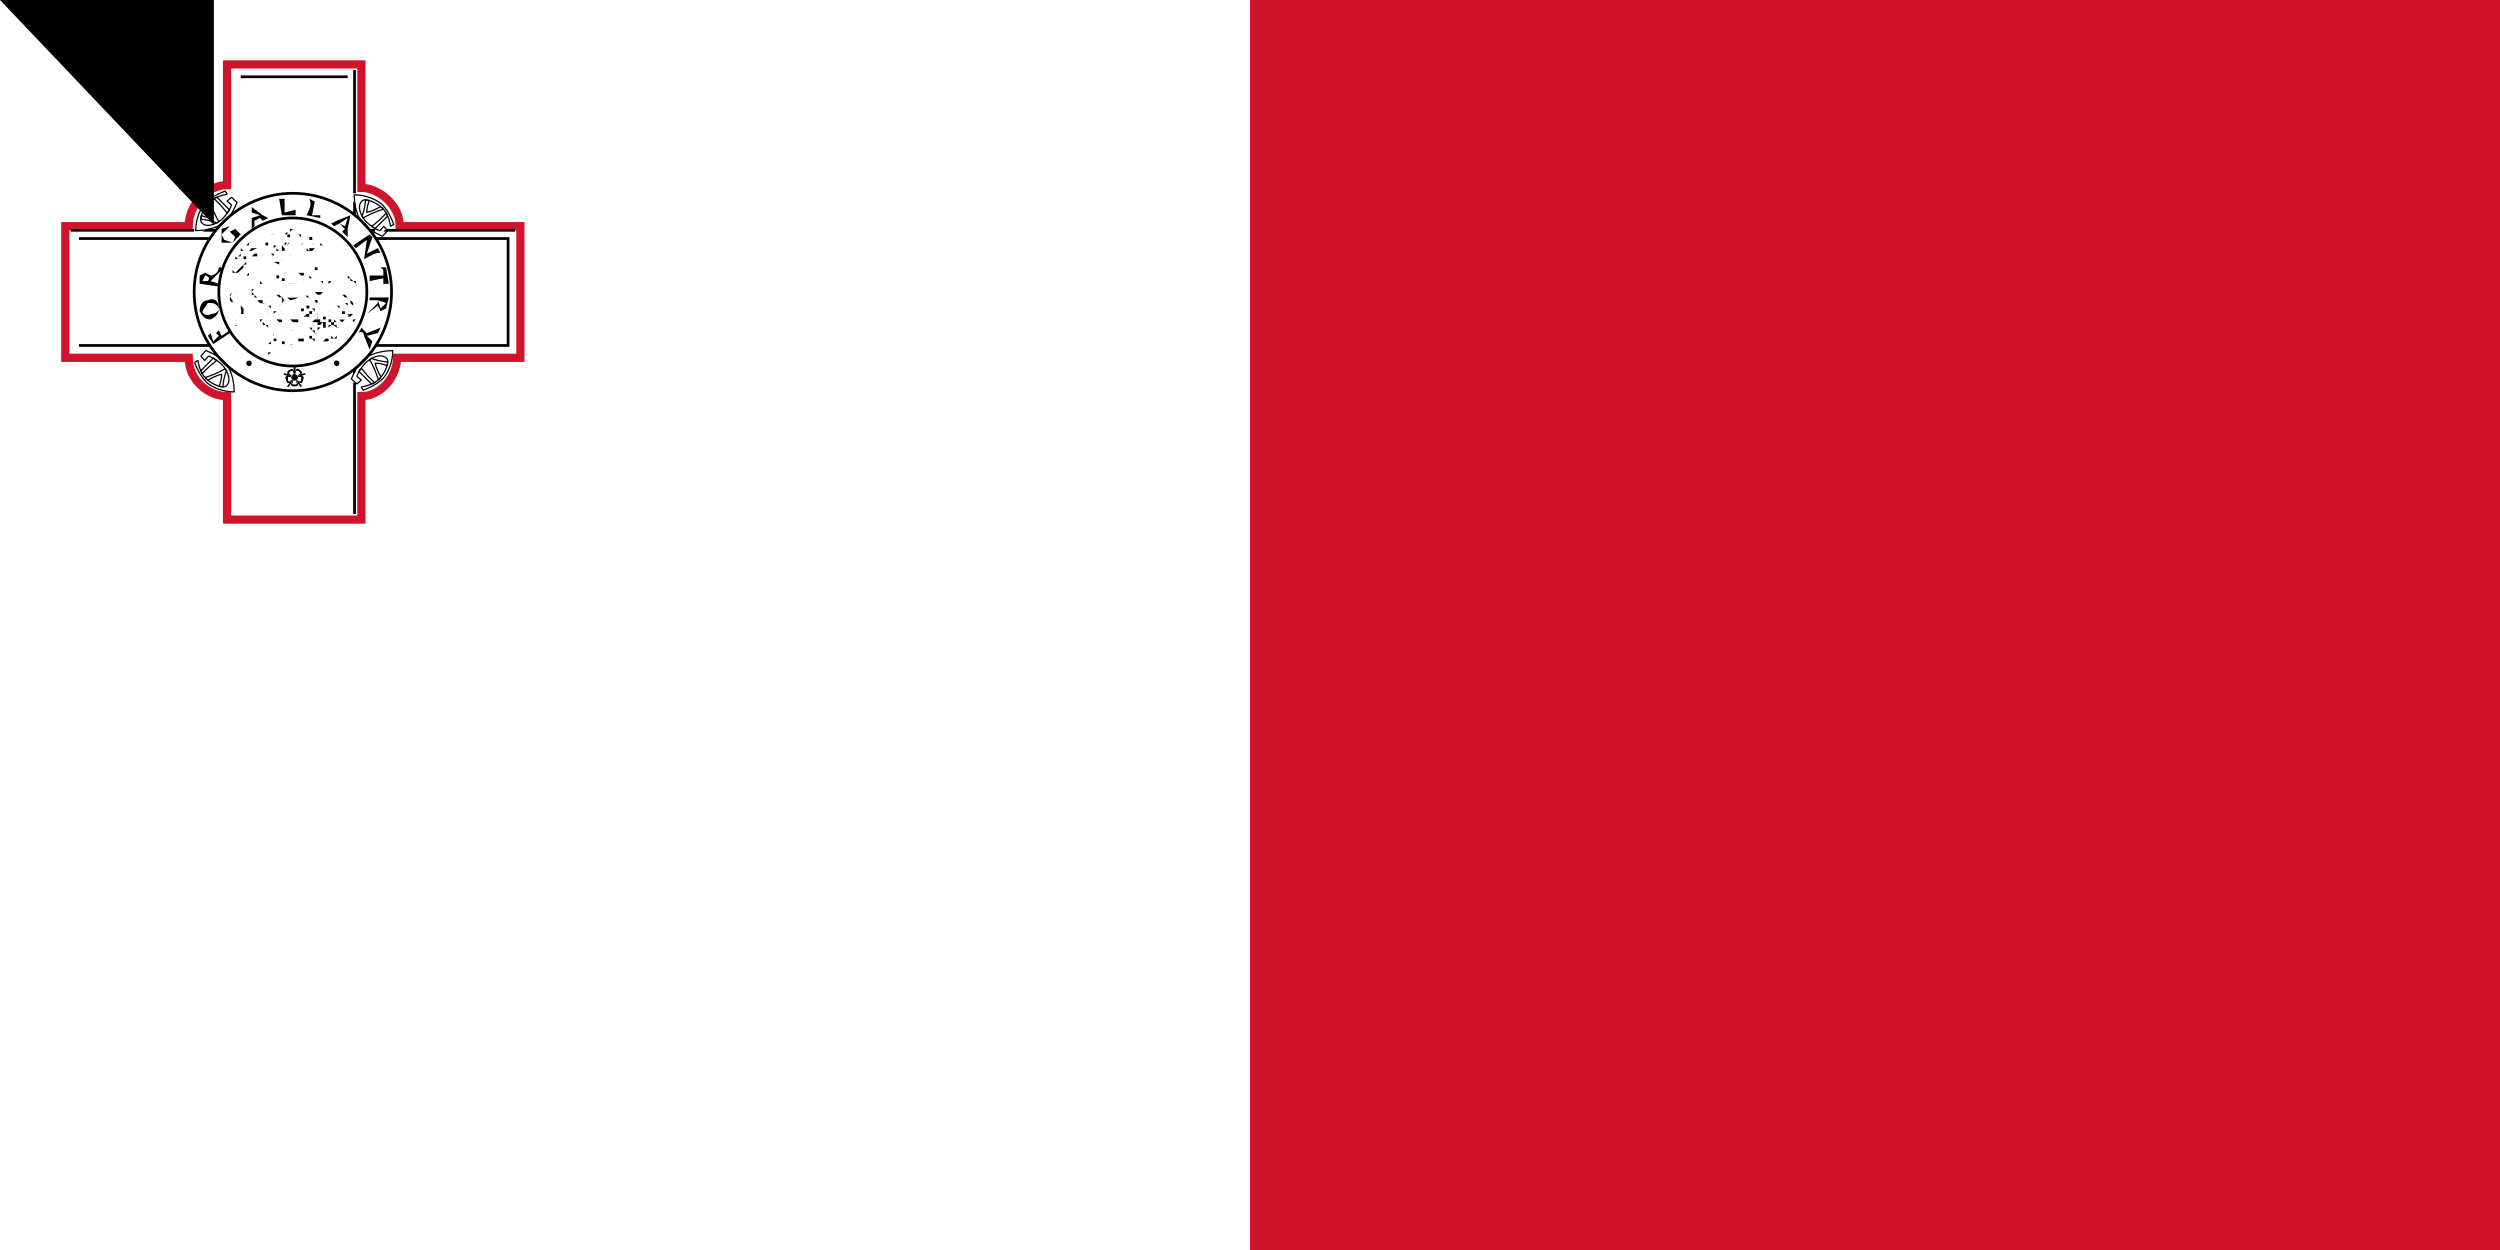 <svg xmlns="http://www.w3.org/2000/svg" xmlns:xlink="http://www.w3.org/1999/xlink" width="900" height="450"><rect width="100%" height="100%" fill="#333333" stroke="none"/><defs><path id="a" d="m304 251 9 8c-9 20-14 28-27 36-13 7-29 9-39 9 0-17 6-33 15-44 10-10 26-17 32-19l3 5c-9 2-19 4-29 13-9 10-17 28-11 33 6 6 17 4 26-2 10-5 20-22 21-27l-7-6z" style="font-variation-settings:normal"/><path id="b" d="m268 259-2 4c3 4 8 15 9 21-7 0-14-2-19-4l-1 6c6 0 21 3 26 6l2-2h1c-5-8-11-22-14-32l-2 1z" style="font-variation-settings:normal"/><path id="c" d="M276 253c7 6 15 15 21 23l4-5-20-20-5 2z" style="font-variation-settings:normal"/></defs><path fill="#fff" d="M0 0h450v600H0z"/><path fill="#cf142b" d="M450 0h450v600H450z"/><g transform="translate(-14 -569) scale(.987)"><path fill="#fff" fill-rule="evenodd" d="M97 600v44c-7 0-14 7-14 15H38v48h45c0 8 7 14 14 14v45h49v-45c7 0 13-7 13-14h45v-48h-44c0-8-8-14-14-14v-45h-1z" color="#000"/><path d="m125 692 1-1h1v1h1a5 5 0 0 0 1 0h1-5zm14 7zm-6-3v-1h-1v-1h-4a5 5 0 0 0-1 0h1l1-1h2v1h2v2z" paint-order="markers fill stroke" style="font-variation-settings:normal"/><path d="M128 695h2v-1h2l-1 1h-3zm2 1h2v-1h1v1h-2l-1 1v-1zm10-10a3 3 0 0 1-1 0 16 16 0 0 0 1 0zm1 2-1-1h1v1zm3 4h-1v-1a11 11 0 0 0-1 1 2 2 0 0 0-1 0v1h-1l-1 1a2 2 0 0 1-1-1l-1-1h-1 1l1 1a2 2 0 0 0 1 0 2 2 0 0 0 1 0h1v-1a2 2 0 0 1 1-1h1v1h1zm-7-4h1v1a3 3 0 0 0 1 0 1 1 0 0 0 1 0h-2l-1-1z" paint-order="markers fill stroke" style="font-variation-settings:normal"/><path d="M140 690a3 3 0 0 1-1 0h-1 1a2 2 0 0 0 0 1h1v1h1v-1c0 1 1 0 0 0v1a14 14 0 0 1-1 0v-1h-1 1v-1h1a2 2 0 0 0 1 0s1 0 0 0h-2zm0 0zm1-3v1-1z" paint-order="markers fill stroke" style="font-variation-settings:normal"/><path fill="none" d="M134 690c-1 0-2 1-1 2v2m-6 7v-1h-2l1-1-2-2-2-1m13 4s-1-3-4-1" style="font-variation-settings:normal"/><path d="m133 689-1 1v1-1l1-1c1 0 0 0 0 0zm-3-1h-1v1-1h1zm8 9h-2 2zm0 0v-1h-1a3 3 0 0 0-2-1l-1 1v-1h1a4 4 0 0 1 1 0h1v1a1 1 0 0 1 1 0v1z" paint-order="markers fill stroke" style="font-variation-settings:normal"/><path d="M135 690a4 4 0 0 0-1 0s0 1 0 0v1a3 3 0 0 0 0 1 20 20 0 0 0 0 1h1v1h1a12 12 0 0 1 0 1h1v1-1h-2v-1h-1v-4h1zm8 4h-1c1 0 1 0 0 0v1h-1 1s0-1 0 0v-1h1a1 1 0 0 1 0-1h1l-1 1zm-1 1v1a4 4 0 0 1-1 0h1v-1zm-4 5h2v-1 1h-2zm2-2v1h1v1-1h-1 1-1v-1z" paint-order="markers fill stroke" style="font-variation-settings:normal"/><path fill="none" d="m141 697-4 3m-9-5v1l1-1v2h2l1 1 1-2h1l-2-3-1-1c1-1-1-3-4-4" style="font-variation-settings:normal"/><path d="M139 698h-1v1a6 6 0 0 1-1 0v1h-2v-2h-3 3v1a7 7 0 0 1 1 1l1-1h1v-1a3 3 0 0 1 1 0zm-6-5h-1v-1h-1 2v1zm-3-1v-1a4 4 0 0 0 0-1h-1l-1-1h-2a12 12 0 0 1 0-1h-4a8 8 0 0 0 1 0h2a10 10 0 0 1 2 0v1h2v1h1v2z" paint-order="markers fill stroke" style="font-variation-settings:normal"/><path d="M123 690h5v1h2a3 3 0 0 1 0 1h-1 1v-1h-3v-1h-4zm3 2h4a1 1 0 0 1 0 1v-1h-4zm1 4h1v1h1v1h2v-1 1h-1a1 1 0 0 1-1 0l-1-1-1-1z" paint-order="markers fill stroke" style="font-variation-settings:normal"/><path d="M127 696v2h2-2v-2zm-1 2h1v1h1v2-1h-1v-2h-1zm2 2h1v1h2a13 13 0 0 0 1 0l1-1h2-1v1h-5a3 3 0 0 1-1-1zm-3 1h-4 2a5 5 0 0 1 0-1h2v1zm-5 0h1-1zm6 0h-1 1zm0 1h-2v1-1 1-1h2zm-4-6h-1v1h-1a2 2 0 0 1 1 0v-1h1zm-4 1s-1 0 0 0v1-2 1zm-3 3v1h-1v1s0-1 0 0v-1s1 0 0 0h1a1 1 0 0 0-1 0v-1h1zm8-11h2v1h2a15 15 0 0 1 1 0 6 6 0 0 1 1 0v1h1a2 2 0 0 1-1 0v-1h-4a13 13 0 0 0-1 0v-1h-1c-1 0 0 0 0 0zm7 4h-3v1h-1 1v-1h3zm6-1v1l1 1a5 5 0 0 1 0 1v-1a8 8 0 0 0-1 0v-2zm-5 2h-2v1h-1 1v-1h1a3 3 0 0 1 1 0zm1 1h-1v1a1 1 0 0 0-1 0h1v-1h1zm1 1h-1v2-2h1zm-13 6h1a1 1 0 0 1-1 0v1-1zm1 0v1h3-3v-1zm0-3h1-1zm-3-1v1h3-3v-1zm-2 0h1a4 4 0 0 0-1 0zm-3 2zm-1 1v1l1-1v1h-1v-1h1-1zm1 3v1h1-1l-1 1v-1h1v-1z" paint-order="markers fill stroke" style="font-variation-settings:normal"/><g fill="none" stroke-linecap="round" stroke-linejoin="round" stroke-width="0"><path d="M118 702a521 521 0 0 0-6 0 11740 11740 0 0 0 3 2v2h-3l-1 1 1-2h1l-2-1-1-2h-7a27 27 0 0 0 18 8 27 27 0 0 0 18-8 305 305 0 0 0-12 0h-1v1h2l-1 1-3-1h-4l-1-1h-1z" style="font-variation-settings:normal"/><path d="m135 684-3 4a31 31 0 0 0 2 0v-1s1 0 0 0v-2l1-1h2-2zm5 1-1 1-1 1 1 1h-1l-2-1 1 1h-1l2 2v2l-2-2h-2v-1h-2l-2-1-2-1c0 1 0 0 0 0l-1 1-4-1-2 1c-1 0-1 0 0 0l2 1h-1v1h1l1 1v1h2v2h2v1h-5l-5 1-3 1 1 1h2c0 1 1 2 3 1l-1 2-1 1 1 1h4l3 1 1-1h-2v-1h1s1 0 0 0l-1-1h8l1-1 1 1 1-1h1l1 1 2-1v-2l1-2 1-1 1-1c1 0 1 0 0 0h-1v-1l-2 2-3 2-1-2s1 0 0 0l-1-3 2 2h2l2-2 2 1 1-1h1l-2-1-2-2 1-1h-1l-1-1-1-1v-1zm-27 13v2l-3 1 2 1h1l2-2-1-1-1-1zm-3 4 1 2 2 1h-1l-1 2 1-1h3v-2l-5-2z" style="font-variation-settings:normal"/><path d="M104 699a9974 9974 0 0 0 22 8l-23-7 1-1z" style="font-variation-settings:normal"/></g><path d="M125 665h1v3a7 7 0 0 0 1 0 10 10 0 0 0 0 1h1-1v-1a8 8 0 0 1-1-1v-1 1h1v1h1a3 3 0 0 0 1-1l1-1h1v1h2-2v-1h-1l-1 1h-1a5 5 0 0 1-1 0h-1v-2h-1zm9 1v1-1zm0 1h-1 1zm-6 7h2v1h2v2h1s0 1 0 0h-1v-2h-3v-1h-1zm5 6h-1v-1h-2 1a4 4 0 0 1 1 1h1zm1 1h-1 1zm-1-3a6 6 0 0 0 1 1v1c0 1 0 0 0 0a2 2 0 0 0 1-1v-1 1h-1v1-1a5 5 0 0 1-1-1zm2 0v1-1zm3-1h1a9 9 0 0 1 1 0h1a63 63 0 0 0 1 1l1 1h-1v-1h-1v-1h-4 1zm4 2h1l1 1a1 1 0 0 1 0 1v-2h-2zm2 2zm-21-5h2v1h2l1 1h-1v-1h-3l-1-1zm5 6 1 1h5-2l-1 1h-1l-1-1a6 6 0 0 1-1-1zm7 1h3-3c-1 0 0 0 0 0zm4 0v1a4 4 0 0 0 1 0l1 1v1c1 0 0 0 0 0v-1h-1a7 7 0 0 0-1-1v-1c-1 0 0 0 0 0zm4 4v1h1-1l-1-1h1zm-1-1 1 1h-1v-1zm-24 0s-1 0 0 0a3 3 0 0 1-1 0v1a8 8 0 0 1-1 1l-1 1v1h-1v1l1-1v-1l1-1 1-1 1-1h2-2zm-1 1-1 1 1-1zm-3 3zm0 1z" paint-order="markers fill stroke" style="font-variation-settings:normal"/><path d="M119 686v1h-2 2v-1zm-4 6v1h1a2 2 0 0 0 1 0 6 6 0 0 1 1 0 4 4 0 0 1 1 0h3l1 1h-2l-1-1h-1a4 4 0 0 0-1 0 4 4 0 0 0-1 0v1h-1l-1-1v-1z" paint-order="markers fill stroke" style="font-variation-settings:normal"/><path d="M122 693h1v1h-1v-1zm-7-3h1a5 5 0 0 0 1 0h1-3zm-1-1v1h-1l-1 1a3 3 0 0 0-1 0v1-1 1-1h1l1-1h1v-1zm-7-6v2h1v1h2v1h2a8 8 0 0 0 1 0h-2a4 4 0 0 1-2 0l-1-1v-1a5 5 0 0 1-1-1v-1z" paint-order="markers fill stroke" style="font-variation-settings:normal"/><path d="m110 687 1 1h4-2v1l-1-1h-1l-1-1zm5 13h1v1-1 1-1h-1zm1 1zm-3-23h1v1h1v1-1h-1v-1h-1zm4 8v-1h-1a7 7 0 0 0-1-1 9 9 0 0 1 0-1v-2 3h1l1 1a11 11 0 0 1 1 1h-1zm-7 8a4 4 0 0 1 1 1h1v2h1v1h1a1 1 0 0 1 0 1v1-2h-1v-1h-1v-1l-1-1h-1v-1zm-8-11h-1a5 5 0 0 0-1 0h-1v2h1v1h1-1v-1a38 38 0 0 1-1 0v-2h1a2 2 0 0 1 1 0h2-1zm0 4v1a11 11 0 0 1 1 1v2h-1a3 3 0 0 0 0-2v-2zm-1 5h-1v1a7 7 0 0 1 1 1v1h-1c1 0 0 0 0 0 1 0 0 1 0 0h1v-1l-1-1v-1h1c-1 0 0 0 0 0zm-1-3v1a3 3 0 0 1 0 1v1-3zm30-25v1h1v1h2-1a3 3 0 0 1-1-1h-1v-1zm-2 0h-1c1-1 0 0 0 0h1c1 0 1 0 0 0h1-2v-1h1a1 1 0 0 1 0 1zm-1 1h1a5 5 0 0 1 1 1h1-1l-1-1h-1zm-2 0a2 2 0 0 0-1 1v1a7 7 0 0 0-1 1v2-2a6 6 0 0 1 1-1v-1l1-1zm-2 5zm0 1a15 15 0 0 0 0 1 21 21 0 0 1 0-1zm0 2v1-1zm22 7 1 1v1-1l-1-1zm-13 1a5 5 0 0 1-1 1l1-1zm12 6a3 3 0 0 0 1 1 4 4 0 0 1-1-1h-1 1zm-29-7h8v1h1-1v-1h-1a17 17 0 0 1-3 0h-4s0-1 0 0zm11 5h-1a40 40 0 0 1-2 0 10 10 0 0 1-3 1 14 14 0 0 1-1-1h-1 1a13 13 0 0 0 3 0h3a25 25 0 0 1 1 0z" paint-order="markers fill stroke" style="font-variation-settings:normal"/><path d="M116 684a4 4 0 0 1 1 0l1 1-1-1a4 4 0 0 0-1 0zm9 9v1l1 1h-1 1l-1-1v-1zm-8 7v1h2l-1 1h-1v-1h1v1l1-1h-2v-1zm-7-8v1a60 60 0 0 0-1 1h1-1v-1h1v-1zm-3-10a2 2 0 0 0-1 1l1 1v1-1h-1v-1a5 5 0 0 1 0-1h1zm-8 1a6 6 0 0 0-1 1 3 3 0 0 0 1 2v1c1 0 0 0 0 0l-1-1a4 4 0 0 1 1-3zm3 9v2h-1 1v-2z" paint-order="markers fill stroke" style="font-variation-settings:normal"/><path fill-rule="evenodd" d="m124 663 1 1m-2 0 1 1m-2 0 1 1m-1-1 1 1m-1 0 1 1m-2-1 2 1m-2 0h1m-1 0 1 1m-1 0h1m-2 1h2m-2 0h2m-2 1h2m-1 1h1m-1 1 1-1m-1 2v-1m0 0h1m-1 1h1m-1 1h1m-1 1 1-1m-1 1h2" style="font-variation-settings:normal"/><g fill="none" stroke-linecap="round" stroke-linejoin="round"><path d="M131 668h2c1 0 1 0 0 0v-1h1v-1h-1l-3-2-2-1h-1l-1-2-1 2-2 3-1 4m0 1v1m6-2v-2l2-1 1 1m-9 5 1 1-1 1-2 1 3 1h2v1l2 3a43 43 0 0 1 2 4l1-1 5-1h2l1 1 2 2h1l1 1v1l3 1h1l-3-3-4-4-2-1h-3v-1l2-2 2-1 4 2h1v2h2l1 1v-2l-2-2-5-3h-2l-4 2-1-2-3-5m-15 8h-1l-4 1 4 3v2l-1-1-4-3-2 2h-4c-1-1-4 0-4 3-1 1 1 3 1 3v5l1 2 1 1 1-2v-3c1-1 2-1 1-2l-3-4 1-2 2 1h3l3 3 2 2v1l-2 3v1l2 2 3 3 1 1 1 1-1 1h4l-1-2-2-2-4-3v-3l2-1v2l1 1h8v1h3l-1-2h-2l-2-1h-4l1-1 2-5h5l2-1-2-2-2-3-3-1h-4l-2-1z" style="font-variation-settings:normal"/><path d="m122 670 1-4 2-3h-2l1 1h-1c0 1 0 0 0 0l-1 1h1-1v1h-1v1s-1 0 0 0v1l-1 1v1m1 1v1m1 0v-1m-2 1h1-1zm1 0v1c-1 0 0 0 0 0s0 1 0 0v3l1-1 1-1-1-1" style="font-variation-settings:normal"/><path d="m131 667-1 1-2 2-3 2h-4l1 1 3-1 5-2 2-3m-10 3h-1l-1 1h3v-1h-1zm0 0h1-2c0 1 0 0 0 0h1z" style="font-variation-settings:normal"/></g><path d="m100 670 1 1h2v-1h3l1-1h1v1h-4v1h-1a4 4 0 0 1-1 0h-2a15 15 0 0 0 0-1zm10-6h1c1 0 0 0 0 0h-1zm2 0h2-2c-1 0 0 0 0 0zm-7 1h1s0 1 0 0h-1v1h-1l1-1zm-3 2 1 1h2l1-1h4-2a15 15 0 0 0-2 1h-4v-1z" paint-order="markers fill stroke" style="font-variation-settings:normal"/><path d="M105 665a1 1 0 0 1 1 0h1v1h4v-1h1v1h-4v1-1h-1v-1h-2zm-3 4v1h-1 1-1a3 3 0 0 0 1-1zm-5 6h2l1 1 1-1a27 27 0 0 1 1-1 9 9 0 0 0 1-1l1-1h2v-1c1 0 0 0 0 0v1h-2v1h-1v1a13 13 0 0 1-1 1l-1 1h-2v-1h-2zm25-11zm-2 1a1 1 0 0 0-1 1v1-1a3 3 0 0 1 1-1zm-7 3h-1v-1h2a6 6 0 0 0 1-1h-1v1h-2v1-1 1h1zm4-4v2a5 5 0 0 0 1 1v1a4 4 0 0 0 1 0v1-1h-2v-1a4 4 0 0 1 0-1v-2zm-4 4v1h1v1l1 1h1-1l-1-1-1-1v-1zm3 3a16 16 0 0 0 2 0h-1a5 5 0 0 1-1 0zm3-1h-1v1-1h1zm-5 2h2v1l-2-1zm3 1h1-1zm2 3a2 2 0 0 1-1 0v-1h-1 1v1h1v-1 1zm-4-1a41 41 0 0 1 1 0h-1zm-8 0v1-1zm-3 1h1-1zm1 0a5 5 0 0 1 0 1h-1l1-1z" paint-order="markers fill stroke" style="font-variation-settings:normal"/><path d="M105 677v-1h1-1v1zm5-7a2 2 0 0 1 0-1v1zm1 12h1v1-1h-1zm-4-5v1h1-1v-1zm1 2h1l1 1h-1v-1h-1zm13-8h-1 1zm0 0h-1 1zm0 1h-1 1zm-6 5a2 2 0 0 1 1 0v1h2v1h4a6 6 0 0 1 1 0h-6v-1h-2v-1z" paint-order="markers fill stroke" style="font-variation-settings:normal"/><path d="M89 86h1v1h1l-1-1h-1zm2 1v1-1z" paint-order="markers fill stroke" style="font-variation-settings:normal" transform="translate(36 598)"/><path d="M113 662h1a2 2 0 0 1-1 0s0-1 0 0zm2 0h1-1zm4-1v1h-1l1-1zm-1 1v-1 1z" paint-order="markers fill stroke" style="font-variation-settings:normal"/><path fill-rule="evenodd" d="m125 660-1 1m0-1-1 1m1-1-1 1m1-2-1 1m0-1v1m-1-1v1m0-1v1m-1-1v1m0-1v1m-1-1v1m0-1v1m-1 0" style="font-variation-settings:normal"/><path d="M120 662h-1v1h-1 2c1 0 0 0 0 0h1c0 1 0 0 0 0h-1v-1zm4 1-1-1h-1 2v1zm-3 1v1h-1 1v-1zm1 1zm-3-1v1l-1 1v-1h1v-1s0-1 0 0zm-4 3a10 10 0 0 0 1 1v1h1-1v-1h-1v-1z" paint-order="markers fill stroke" style="font-variation-settings:normal"/><path d="m128 682-3 1s-1 0 0 0l3-1zm0 1zm1 2h-2 1l1 2-1-2h1z" style="font-variation-settings:normal"/><path d="M129 685v1a2 2 0 0 1 1 0v1a1 1 0 0 1-1-1v-1zm3 3h2-2zm-12-21v2-1a10 10 0 0 0 0-1zm0 2v1a2 2 0 0 1 0-1zm4 9h1a3 3 0 0 1 0 1v1-2h-1zm-2 8v1-1zm1-24v-1h-1v-1h-1l-1 1a2 2 0 0 1 0-1h2v1h1v1z" paint-order="markers fill stroke" style="font-variation-settings:normal"/><g fill="none" stroke-linecap="round" stroke-linejoin="round"><path d="m125 661-1 1-1-1-1-1-3 1v1l-1 1-2-1h-4v-1h7l2-2 3 1 1 1z" style="font-variation-settings:normal"/><path d="m122 660-3 1v1l-1 1h1l1 1 1 1 1-1 1-1h1v-1l-1-1-1-1z" style="font-variation-settings:normal"/><path d="m123 663-1 1-1 1-1-1-1-1-1 1h-1l-1-1-2 1-2 2-2 2-2 2-3 5-1 1v1h1l2-1 1-2 2-4 1-1 2-1c-1 2 0 3 1 4v6l2 1h4l3 1 2 3 2 2 1 2s0 1 0 0l2 1 2 1h1l1-1h-2l-2-2-1-2-2-3-2-3v-1h-2l-3-1-1-1v-5h1v-1l-1-2 1-2h1v1h1v-1l1-1s0 1 0 0v-1z" style="font-variation-settings:normal"/><path d="m111 663-1 1h-5l-1 1v1l-1 1-2 1v1l-2 1v3l-2 2v1l4 2 1-1h3-1a1 1 0 0 1 0-1v-1h-1l1-1 1 1a10 10 0 0 1 1-2 37 37 0 0 1 2-3 16 16 0 0 1 2-3 9 9 0 0 1 2-1l2-2h1-1l-3-1zm2 5-2 1-1 1v1h-1v1l-1 1 2-1 3-2v-1a4 4 0 0 1 0-1zm8 3v1h-1v-1h1z" style="font-variation-settings:normal"/><g stroke-width="0" style="font-variation-settings:normal"><path d="m104 674-1 1h2l-1-1zm3 2-2 1v1l2-2c1 0 0 0 0 0z" style="font-variation-settings:normal"/><path d="m106 677 6 6 1 1v-2l-6-5z" style="font-variation-settings:normal"/></g><path d="M123 686h-2v1h2v-1zm-3-16v-1l1-1v-1l-1-1-1 1 1 2v2" style="font-variation-settings:normal"/></g><circle cx="121" cy="683" r="27" fill="none" stroke="#000" stroke-linecap="round" stroke-linejoin="round" style="font-variation-settings:normal"/><circle cx="137" cy="709" r="1"/><circle cx="105" cy="709" r="1"/><path d="m404 532 2 1 2 1 1 2 1 2-1 2-1 1-2 1-2 1-2-1-1-1-1-1-1-2 1-2 1-2 1-1 2-1z" style="font-variation-settings:normal" transform="translate(29 591) scale(.229)"/><path d="m400 524-4 2c-2 1-4 3-3 5 1 3 3 1 4 4-2 2-3-1-6 1-2 1-1 3 0 6s1 5 4 5 2-3 5-3c1 3-2 3-1 6 1 2 3 2 5 2 3 0 5 0 6-2 1-3-2-3-1-6 3 0 2 3 5 3s3-2 4-5 2-4 0-6c-3-2-4 1-6-1 1-3 3-1 4-4 1-2-1-4-3-5-2-2-4-3-6-1-2 1 0 3-2 4h-1c-2-1 0-3-2-4l-2-1zm1 3 1 1c0 1 0 3 2 4h1c2-1 1-3 2-4 1-2 2-1 4 0 2 2 3 3 2 4s-3 1-3 4c2 2 3 1 5 1v4c0 3-1 4-3 3l-4-2v1c-2 2 0 3 0 4 1 2-1 2-4 2-2 0-4 0-3-2 0-1 2-2 0-4v-1c-3 0-3 1-4 2-2 1-3 0-3-3v-4c2 0 3 1 5-1 0-3-2-3-3-4s0-2 2-4l3-1z" style="font-variation-settings:normal" transform="translate(29 591) scale(.229)"/><path fill-rule="evenodd" d="m404 519-1 1v9h2a2 2 0 0 0 1-1v-8l-1-1h-1zm-16 12-1 1v1l8 3a2 2 0 0 0 1 0 2 2 0 0 0 0-1h1v-1h-1v-1l-8-2zm33 0-8 2v1h-1a2 2 0 0 0 0 1h1v1h1l8-3v-1l-1-1zm-15 0-1 1h-1l-1-1v1h3zm-7 3v2l-1 1h1l1-1v-1zm11 0-1 1v1l1 1h1l-1-1v-2zm-10 7v1h1v1l1 1 1-2h-1l-1-1h-1zm9 0h-1l-2 1 1 2 1-1v-1h1zm1 3h-1a4 4 0 0 0 0 1v1l5 7h1l1-2-5-6v-1h-1zm-11 0h-1v1l-5 6v2h2l5-7a2 2 0 0 0 0-1v-1h-1z" color="#000" style="font-variation-settings:normal" transform="translate(29 591) scale(.229)"/><circle cx="121" cy="683" r="36" fill="none" stroke="#000" stroke-linecap="round" stroke-linejoin="round" style="font-variation-settings:normal"/><g fill="none" stroke="#000" stroke-linecap="round" stroke-linejoin="round" stroke-width="2" style="font-variation-settings:normal" transform="rotate(90 -189 402) scale(.229)"><use xlink:href="#a" style="font-variation-settings:normal"/><use xlink:href="#b" style="font-variation-settings:normal"/><use xlink:href="#c" style="font-variation-settings:normal"/></g><g fill="none" stroke="#000" stroke-linecap="round" stroke-linejoin="round" stroke-width="2" style="font-variation-settings:normal" transform="rotate(180 107 387) scale(.229)"><use xlink:href="#a" style="font-variation-settings:normal"/><use xlink:href="#b" style="font-variation-settings:normal"/><use xlink:href="#c" style="font-variation-settings:normal"/></g><g fill="none" stroke="#000" stroke-linecap="round" stroke-linejoin="round" stroke-width="2" style="font-variation-settings:normal" transform="rotate(-90 403 373) scale(.229)"><use xlink:href="#a" style="font-variation-settings:normal"/><use xlink:href="#b" style="font-variation-settings:normal"/><use xlink:href="#c" style="font-variation-settings:normal"/></g><g fill="none" stroke="#000" stroke-linecap="round" stroke-linejoin="round" stroke-width="2" style="font-variation-settings:normal" transform="translate(29 591) scale(.229)"><use xlink:href="#a" style="font-variation-settings:normal"/><use xlink:href="#b" style="font-variation-settings:normal"/><use xlink:href="#c" style="font-variation-settings:normal"/></g><path d="m92 702-2-3 1-1 1 3 2-2-1-1 1-1 1 2 3-2v1l-6 4zm-2-16c-2 0-3 2-3 4 1 2 2 3 4 3 2-1 3-2 3-4 0-3-2-4-4-3zm0 1c2 0 3 0 4 2 0 1-1 2-3 2-1 1-3 0-3-1l2-3zm5-13h-1c0 2-2 3-3 3l-2-1-2 1v3l7 1v-1l-3-1 2-2 2-2v-1zm-5 5h-2l1-2c1 0 2 1 1 2zm8-20-3 3 1 2 3 1 1-2-2-2 2-1 2 2-3 3h-4v-5l3-1zm8-7v8l1-1v-2l2-1 1 1 2-1-2-1zm0 2 3 1-3 1zm12-5v5l4-1v2h-5l-1-6zm26 18-1-1 6-4 1 1-2 6 4-2 1 2c-1-1-4 1-6 2l1-7-4 3zm10 10v-2l-1-1h2l1 6h-2v-2l-5 1v-2h5zm-8 19-1 2c1-1 2 0 2 1l2 5 1-3-2-2 4-1 1-2-5 2-2-2zm-4-41-5 2-2 1 1 1 2-1 2 2-1 1 2 2v-3zm-1 1-1 3-2-1zm-12-6-1 5h3v1l-5-1c1-2 2-4 1-6zm19 41 4-3 1 2 2-1 1-4h-7v1h3v1l-2 2-2 2zm4-5 3 1-2 2-1-3z"/><path fill="none" stroke="#cf142b" stroke-width="3" d="M204 659h-44c0-8-8-14-14-14v-45H97v44c-7 0-14 7-14 15H38v48h45c0 8 7 14 14 14v45h49v-45c7 0 13-7 13-14h45z"/><path fill-rule="evenodd" d="M102 604v49-48h39v48-49zm-59 59v40h48v-1H43v-38h48v-1zm108 0v1h48v38h-48v1h49v-40zm-49 50v48h39v-48 48h-39v-48z" color="#000"/><path fill-rule="evenodd" d="M99 602v48-48h44v45h1v-45zm44 48v5h1v-4zm-44 3v2zm-59 7v45h48-48v-44h45v-1zm50 0-2 1h5v-1zm59 0v1h2v-1zm6 0-1 1h48v44h-45 45v-45zm-64 45h2zm58 0h5zm-5 6h-1v2l1-1zm-45 0v5-5zm44 5v48H99v-45 45h45v-48z" color="#000" style="font-variation-settings:normal"/></g><path id="path-b7391" d="m m0 77 m0 81 m0 65 m0 65 m0 65 m0 65 m0 65 m0 65 m0 65 m0 65 m0 65 m0 65 m0 65 m0 65 m0 65 m0 65 m0 65 m0 65 m0 65 m0 65 m0 78 m0 84 m0 101 m0 48 m0 119 m0 77 m0 77 m0 85 m0 43 m0 49 m0 85 m0 112 m0 88 m0 111 m0 115 m0 80 m0 78 m0 90 m0 98 m0 118 m0 77 m0 84 m0 88 m0 50 m0 117 m0 113 m0 98 m0 49 m0 90 m0 115 m0 111 m0 86 m0 56 m0 69 m0 67 m0 102 m0 53 m0 56 m0 77 m0 66 m0 72 m0 52 m0 48 m0 79 m0 47 m0 90 m0 99 m0 103 m0 113 m0 86 m0 67 m0 49 m0 105 m0 53 m0 48 m0 117 m0 66 m0 73 m0 112 m0 110 m0 105 m0 85 m0 116 m0 116 m0 103 m0 103 m0 61 m0 61"/>
</svg>